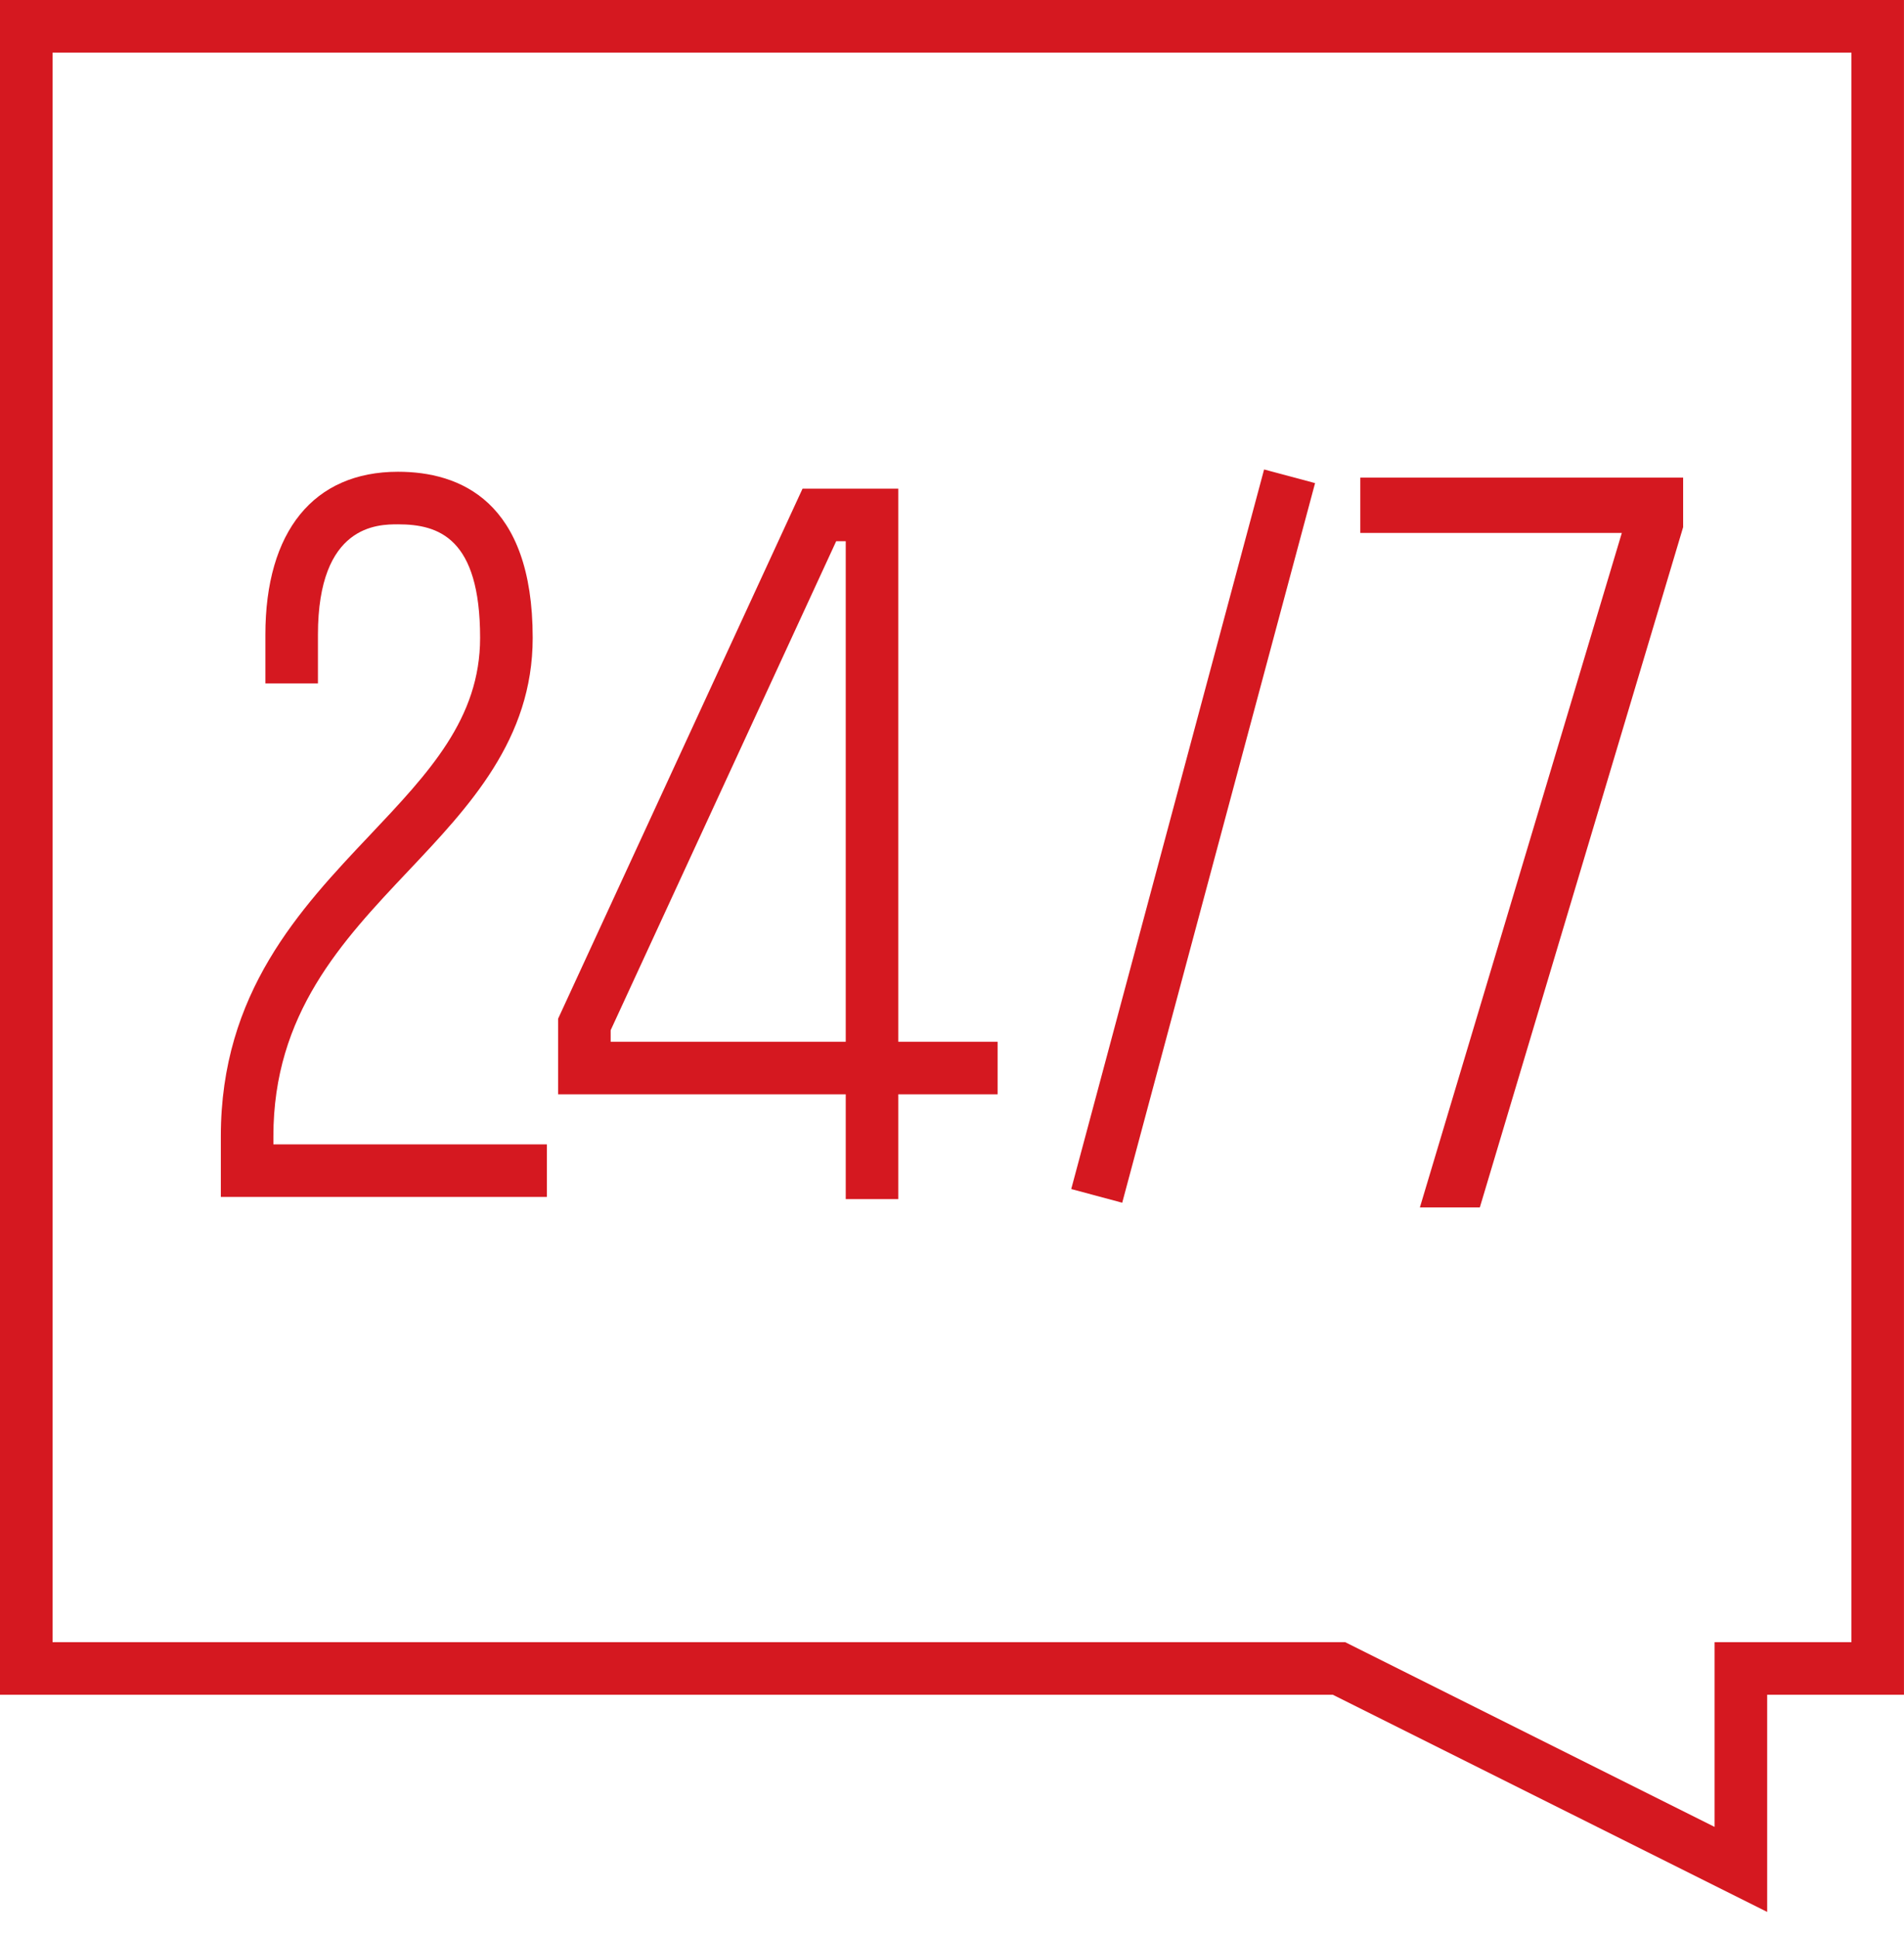 <svg width="58" height="59" viewBox="0 0 58 59" fill="none" xmlns="http://www.w3.org/2000/svg">
<g clip-path="url(#clip0_956_4226)">
<path d="M38.507 14.299L32.632 36.216L34.185 36.633L40.06 14.715L38.507 14.299Z" fill="#D51820"/>
<path d="M16.66 36.457H6.727V34.608C6.727 30.239 9.138 27.688 11.267 25.437C13.069 23.531 14.625 21.885 14.625 19.427C14.625 16.381 13.361 15.97 12.124 15.97C11.521 15.97 9.685 15.97 9.685 19.335V20.816H8.084V19.335C8.084 16.18 9.557 14.369 12.124 14.369C13.995 14.369 16.227 15.246 16.227 19.427C16.227 22.522 14.296 24.562 12.43 26.536C10.414 28.67 8.328 30.882 8.328 34.608V34.856H16.66V36.457Z" fill="#D51820"/>
<path d="M27.364 36.523H25.763V33.331H17.001V31.028L24.447 14.884H27.364V31.73H30.389V33.331H27.364V36.523ZM18.602 31.73H25.763V16.485H25.472L18.602 31.379V31.73Z" fill="#D51820"/>
<path d="M41.438 14.548V16.233H49.404L43.253 36.776H45.079L51.265 16.08L51.272 16.056V14.548H41.438Z" fill="#D51820"/>
<path d="M53.832 58.234L40.598 51.618H0V0H57.999V51.618H53.832V58.234ZM1.601 50.017H40.976L52.23 55.644V50.017H56.398V1.601H1.601V50.017Z" fill="#D51820"/>
</g>
<defs>
<clipPath id="clip0_956_4226">
<rect width="58" height="58.233" fill="white"/>
</clipPath>
</defs>
</svg>
